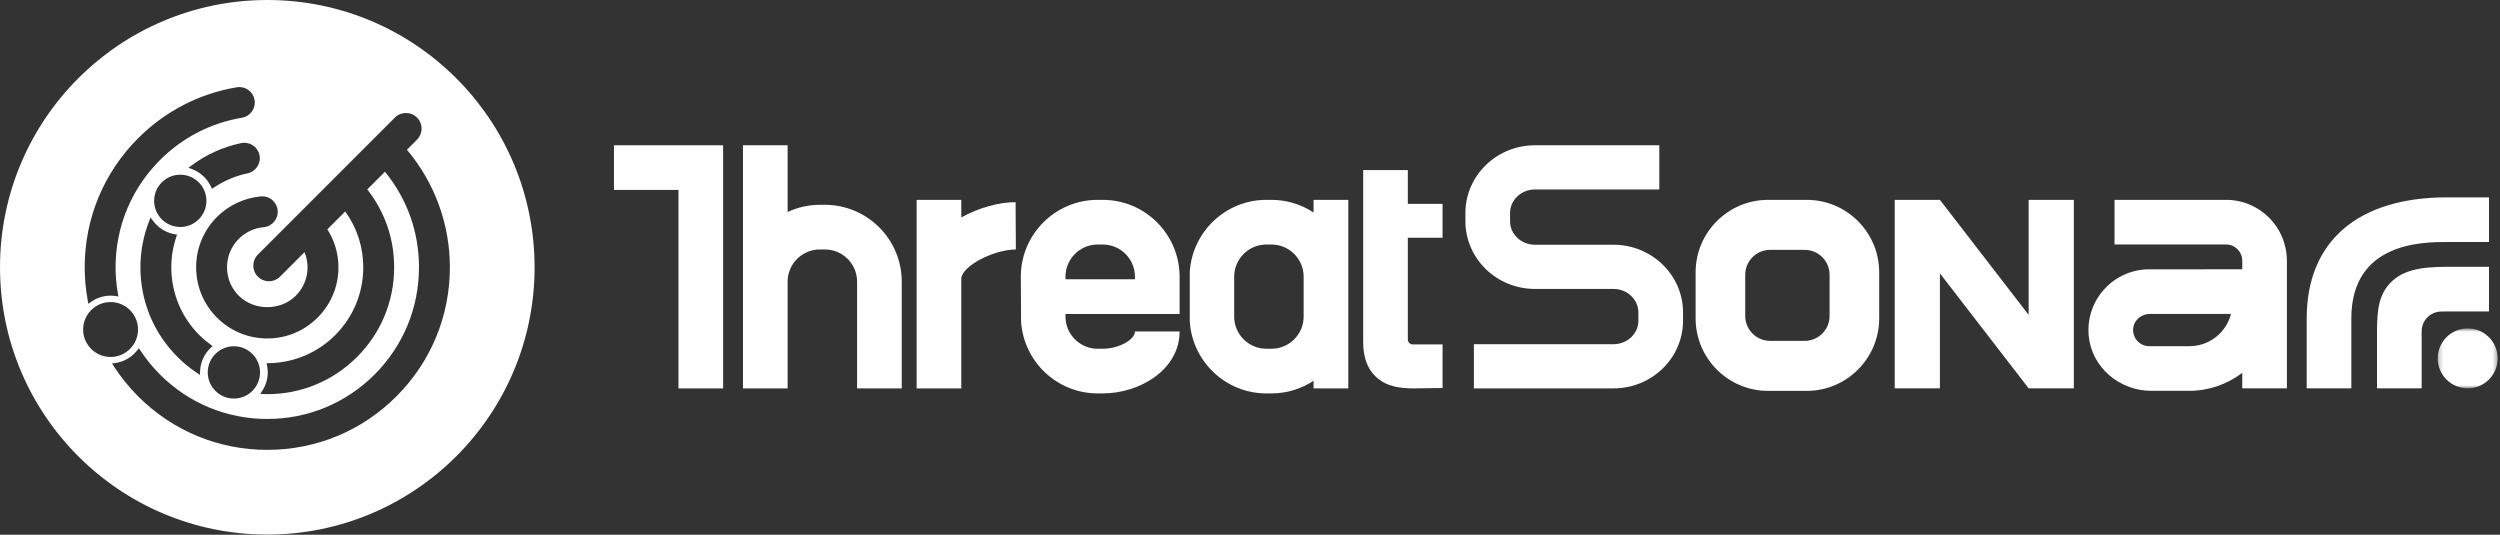 <?xml version="1.0" encoding="UTF-8"?>
<svg width="561px" height="120px" viewBox="0 0 561 120" version="1.1" xmlns="http://www.w3.org/2000/svg" xmlns:xlink="http://www.w3.org/1999/xlink">
    <rect x="0" y="0" width="561" height="120" fill="#333333" stroke="none"/>
    <!-- Generator: Sketch 54.1 (76490) - https://sketchapp.com -->
    <title>sonar_logo_reverse</title>
    <desc>Created with Sketch.</desc>
    <defs>
        <polygon id="path-1" points="0.219 0.741 13.674 0.741 13.674 14.197 0.219 14.197"></polygon>
    </defs>
    <g id="mockup" stroke="none" stroke-width="1" fill="none" fill-rule="evenodd">
        <g id="sonar-1440" transform="translate(-439, -196)">
            <g id="hero" transform="translate(79, 96)">
                <g id="sonar_logo_reverse" transform="translate(360, 100)">
                    <path d="M88.952,88.951 C81.215,96.688 70.927,100.95 59.98,100.95 C49.035,100.95 38.746,96.688 31.006,88.951 C28.984,86.928 27.16,84.674 25.585,82.255 L25.141,81.571 L25.948,81.448 C27.826,81.164 29.521,80.189 30.721,78.704 L31.172,78.147 L31.568,78.745 C32.829,80.644 34.288,82.429 35.908,84.05 C42.337,90.477 50.886,94.017 59.98,94.017 C69.074,94.017 77.622,90.477 84.05,84.05 C90.478,77.622 94.02,69.073 94.02,59.979 C94.02,52.059 91.381,44.656 86.383,38.534 L82.42,42.498 C86.366,47.536 88.449,53.571 88.449,59.982 C88.449,67.591 85.488,74.742 80.111,80.112 C74.732,85.49 67.583,88.45 59.978,88.45 C59.85,88.45 59.722,88.441 59.595,88.434 L59.336,88.419 L58.405,88.398 L58.903,87.611 C59.678,86.392 60.087,84.994 60.087,83.568 C60.087,83.097 60.039,82.61 59.944,82.121 L59.824,81.507 L60.448,81.494 C66.033,81.375 71.274,79.143 75.208,75.211 C79.276,71.147 81.516,65.738 81.516,59.982 C81.516,55.444 80.119,51.123 77.469,47.448 L73.459,51.458 C75.09,54.02 75.948,56.956 75.948,59.979 C75.948,64.24 74.288,68.251 71.272,71.27 C68.255,74.286 64.244,75.948 59.978,75.948 C55.714,75.948 51.705,74.286 48.687,71.272 C45.672,68.258 44.012,64.247 44.012,59.979 C44.012,55.716 45.672,51.705 48.686,48.688 C51.328,46.044 54.831,44.405 58.548,44.074 C58.657,44.063 58.771,44.056 58.882,44.056 C60.645,44.056 62.151,45.446 62.312,47.217 C62.482,49.12 61.072,50.807 59.168,50.978 C57.066,51.166 55.086,52.093 53.59,53.59 C51.883,55.297 50.942,57.566 50.942,59.979 C50.942,62.393 51.883,64.663 53.59,66.37 C55.214,67.996 57.542,68.927 59.978,68.927 C62.417,68.927 64.746,67.996 66.368,66.37 C68.075,64.662 69.017,62.393 69.017,59.979 C69.017,58.818 68.785,57.679 68.331,56.585 L62.831,62.086 C62.172,62.745 61.291,63.109 60.351,63.109 C59.413,63.109 58.533,62.747 57.874,62.088 C57.874,62.087 57.873,62.087 57.872,62.086 C57.212,61.425 56.848,60.546 56.848,59.607 C56.848,58.668 57.212,57.787 57.872,57.126 L88.616,26.38 C89.278,25.721 90.159,25.357 91.097,25.357 C92.036,25.357 92.916,25.721 93.576,26.38 C94.235,27.041 94.599,27.922 94.599,28.861 C94.599,29.8 94.235,30.681 93.576,31.341 L91.314,33.603 C97.533,40.968 100.952,50.317 100.952,59.979 C100.952,70.925 96.691,81.214 88.952,88.951 L88.952,88.951 Z M18.654,73.944 C18.654,70.547 21.418,67.783 24.813,67.783 C28.211,67.783 30.975,70.547 30.975,73.944 C30.975,77.341 28.211,80.105 24.813,80.105 C21.418,80.105 18.654,77.341 18.654,73.944 L18.654,73.944 Z M31.006,31.007 C37.065,24.949 44.716,20.998 53.138,19.581 C53.328,19.552 53.511,19.538 53.69,19.538 C55.402,19.538 56.848,20.753 57.129,22.425 C57.446,24.311 56.169,26.102 54.285,26.42 C47.298,27.592 40.943,30.874 35.908,35.91 C29.479,42.337 25.937,50.885 25.937,59.979 C25.937,61.899 26.107,63.863 26.444,65.813 L26.565,66.524 L25.853,66.425 C25.512,66.376 25.167,66.344 24.813,66.344 C23.267,66.344 21.774,66.814 20.495,67.706 L19.823,68.174 L19.677,67.367 C19.232,64.912 19.005,62.426 19.005,59.979 C19.005,49.031 23.267,38.743 31.006,31.007 L31.006,31.007 Z M34.588,45.068 C34.588,41.833 37.22,39.202 40.455,39.202 C43.689,39.202 46.322,41.833 46.322,45.068 C46.322,48.303 43.689,50.936 40.455,50.936 C37.22,50.936 34.588,48.303 34.588,45.068 L34.588,45.068 Z M52.485,77.702 C55.721,77.702 58.354,80.333 58.354,83.568 C58.354,86.804 55.721,89.436 52.485,89.436 C49.251,89.436 46.619,86.804 46.619,83.568 C46.619,80.333 49.251,77.702 52.485,77.702 L52.485,77.702 Z M47.244,78.089 C45.832,79.441 45.002,81.254 44.905,83.196 L44.86,84.129 L44.085,83.606 C42.561,82.575 41.135,81.4 39.847,80.112 C34.47,74.737 31.509,67.586 31.509,59.979 C31.509,56.465 32.159,53.004 33.441,49.694 L33.785,48.803 L34.354,49.57 C35.523,51.146 37.219,52.203 39.129,52.544 L39.727,52.651 L39.538,53.226 C38.81,55.432 38.441,57.704 38.441,59.979 C38.441,65.734 40.681,71.143 44.748,75.211 C45.436,75.9 46.214,76.559 47.194,77.286 L47.694,77.659 L47.244,78.089 Z M58.229,34.794 C58.618,36.666 57.415,38.505 55.546,38.898 C52.885,39.456 50.372,40.512 48.079,42.036 L47.574,42.371 L47.313,41.825 C46.47,40.059 45.007,38.697 43.189,37.99 L42.301,37.643 L43.067,37.077 C46.38,34.625 50.1,32.954 54.126,32.113 C54.362,32.065 54.601,32.04 54.839,32.04 C56.467,32.04 57.894,33.198 58.229,34.794 L58.229,34.794 Z M59.98,0 C26.855,0 0.001,26.853 0.001,59.979 C0.001,93.104 26.855,119.957 59.98,119.957 C93.105,119.957 119.959,93.104 119.959,59.979 C119.959,26.853 93.105,0 59.98,0 L59.98,0 Z" id="Fill-1" fill="#FEFEFE"></path>
                    <polygon id="Fill-3" fill="#FEFEFE" points="137.774 32.6 137.774 42.62 152.248 42.62 152.248 87.156 162.269 87.156 162.269 32.6"></polygon>
                    <path d="M185.107,45.96 L183.968,45.96 C181.386,45.96 178.945,46.547 176.743,47.567 L176.743,32.6 L166.723,32.6 L166.723,87.156 L176.743,87.156 L176.743,63.206 C176.743,59.222 179.983,55.981 183.968,55.981 L185.107,55.981 C189.092,55.981 192.332,59.222 192.332,63.206 L192.332,87.156 L202.351,87.156 L202.351,63.206 C202.351,53.696 194.617,45.96 185.107,45.96" id="Fill-5" fill="#FEFEFE"></path>
                    <path d="M292.538,71.037 C292.538,75.021 289.298,78.261 285.313,78.261 L284.173,78.261 C280.19,78.261 276.949,75.021 276.949,71.037 L276.949,62.093 C276.949,58.108 280.19,54.868 284.173,54.868 L285.313,54.868 C289.298,54.868 292.538,58.108 292.538,62.093 L292.538,65.458 L292.538,71.037 Z M294.764,44.848 L294.764,47.684 C292.048,45.895 288.802,44.848 285.313,44.848 L284.173,44.848 C275.037,44.848 267.558,51.996 266.985,60.991 L266.985,72.138 C267.558,81.133 275.037,88.283 284.173,88.283 L285.313,88.283 C288.802,88.283 292.048,87.234 294.764,85.445 L294.764,87.156 L302.558,87.156 L302.558,44.848 L294.764,44.848 Z" id="Fill-7" fill="#FEFEFE"></path>
                    <path d="M227.901,45.37 C224.071,45.37 219.632,46.627 215.712,48.783 L215.712,44.847 L205.692,44.847 L205.692,87.156 L215.712,87.156 L215.712,62.616 C215.712,59.712 223.035,55.981 227.96,55.981 L227.901,45.37 Z" id="Fill-9" fill="#FEFEFE"></path>
                    <path d="M239.094,62.661 L239.094,62.092 C239.094,58.108 242.334,54.868 246.318,54.868 L247.458,54.868 C251.44,54.868 254.682,58.108 254.682,62.092 L254.682,62.661 L239.094,62.661 Z M247.458,44.847 L246.318,44.847 C236.809,44.847 229.072,52.584 229.072,62.092 L229.129,72.138 C229.701,81.133 237.18,88.282 246.318,88.282 L247.458,88.282 C255.751,88.282 264.702,82.966 264.702,74.378 L254.682,74.378 C254.682,76.266 250.969,78.261 247.458,78.261 L246.318,78.261 C242.334,78.261 239.094,75.021 239.094,71.038 L239.094,70.455 L264.702,70.455 L264.702,62.092 C264.702,52.584 256.965,44.847 247.458,44.847 L247.458,44.847 Z" id="Fill-11" fill="#FEFEFE"></path>
                    <path d="M315.918,53.354 L323.712,53.354 L323.712,45.747 L315.918,45.747 L315.918,38.167 L305.898,38.167 L305.898,76.77 C305.898,80.178 306.821,82.713 308.722,84.522 C311.121,86.807 314.242,87.156 317.42,87.156 C318.128,87.156 322.837,87.069 323.712,87.069 L323.712,77.288 L317.032,77.288 C316.417,77.288 315.918,76.802 315.918,76.202 L315.918,53.354 Z" id="Fill-13" fill="#FEFEFE"></path>
                    <path d="M362.072,54.918 L344.44,54.918 C341.363,54.918 338.859,52.556 338.859,49.654 L338.859,47.784 C338.859,44.881 341.363,42.52 344.44,42.52 L372.348,42.52 L372.348,32.599 L344.44,32.599 C335.837,32.599 328.84,39.411 328.84,47.784 L328.84,49.654 C328.84,58.026 335.837,64.838 344.44,64.838 L362.072,64.838 C365.149,64.838 367.653,67.2 367.653,70.102 L367.653,71.972 C367.653,74.875 365.149,77.237 362.072,77.237 L330.741,77.237 L330.741,87.156 L362.072,87.156 C370.675,87.156 377.673,80.344 377.673,71.972 L377.673,70.102 C377.673,61.729 370.675,54.918 362.072,54.918" id="Fill-15" fill="#FEFEFE"></path>
                    <path d="M397.215,56.069 C394.136,56.069 391.63,58.574 391.63,61.654 L391.63,70.905 C391.63,73.986 394.136,76.491 397.215,76.491 L404.973,76.491 C408.053,76.491 410.557,73.986 410.557,70.905 L410.557,61.654 C410.557,58.574 408.053,56.069 404.973,56.069 L397.215,56.069 Z M405.43,87.713 L396.759,87.713 C387.792,87.713 380.496,80.418 380.496,71.45 L380.496,61.11 C380.496,52.142 387.792,44.847 396.759,44.847 L405.43,44.847 C414.396,44.847 421.691,52.142 421.691,61.11 L421.691,71.45 C421.691,80.418 414.396,87.713 405.43,87.713 L405.43,87.713 Z" id="Fill-17" fill="#FEFEFE"></path>
                    <g id="Group-21" transform="translate(546.804, 72.948)">
                        <mask id="mask-2" fill="white">
                            <use xlink:href="#path-1"></use>
                        </mask>
                        <g id="Clip-20"></g>
                        <path d="M6.947,0.741 C3.231,0.741 0.219,3.753 0.219,7.468 C0.219,11.184 3.231,14.197 6.947,14.197 C10.662,14.197 13.674,11.184 13.674,7.468 C13.674,3.753 10.662,0.741 6.947,0.741" id="Fill-19" fill="#FEFEFE" mask="url(#mask-2)"></path>
                    </g>
                    <path d="M558.53,54.308 L558.53,44.29 L549.07,44.29 C529.086,44.29 517.625,54.18 517.625,71.427 L517.625,87.144 L527.642,87.144 L527.642,71.427 C527.642,54.308 543.769,54.308 549.07,54.308 L558.53,54.308 Z" id="Fill-22" fill="#FEFEFE"></path>
                    <path d="M549.07,69.891 L558.53,69.891 L558.53,59.873 L549.07,59.873 C543.124,59.873 538.592,60.602 535.8,64.154 C533.397,67.212 533.398,70.982 533.4,75.756 L533.4,87.144 L543.418,87.144 L543.418,75.753 C543.418,75.286 543.417,74.796 543.421,74.307 C543.436,71.913 545.342,69.975 547.735,69.909 C548.14,69.898 548.583,69.891 549.07,69.891" id="Fill-24" fill="#FEFEFE"></path>
                    <path d="M491.318,77.683 L482.283,77.683 C480.058,77.683 478.295,75.663 478.733,73.359 C479.062,71.632 480.681,70.45 482.44,70.448 L500.537,70.448 C500.584,70.448 500.62,70.494 500.607,70.54 C499.515,74.647 495.765,77.683 491.318,77.683 L491.318,77.683 Z M513.176,58.415 C513.139,50.928 507.04,44.846 499.543,44.846 L474.499,44.846 L474.499,54.864 L499.543,54.864 C501.539,54.864 503.162,56.488 503.162,58.482 L503.162,60.43 L482.277,60.432 C474.347,60.432 467.978,67.241 468.705,75.32 C469.342,82.422 475.614,87.701 482.743,87.701 L491.247,87.701 C495.731,87.701 499.85,86.187 503.162,83.663 L503.162,87.144 L513.18,87.144 L513.18,58.415 L513.176,58.415 Z" id="Fill-26" fill="#FEFEFE"></path>
                    <polygon id="Fill-28" fill="#FEFEFE" points="455.229 44.846 455.229 70.659 435.316 44.848 435.316 44.846 425.174 44.846 425.174 87.145 435.316 87.145 435.316 61.343 455.229 87.145 465.37 87.145 465.37 44.846"></polygon>
                </g>
            </g>
        </g>
    </g>
</svg>